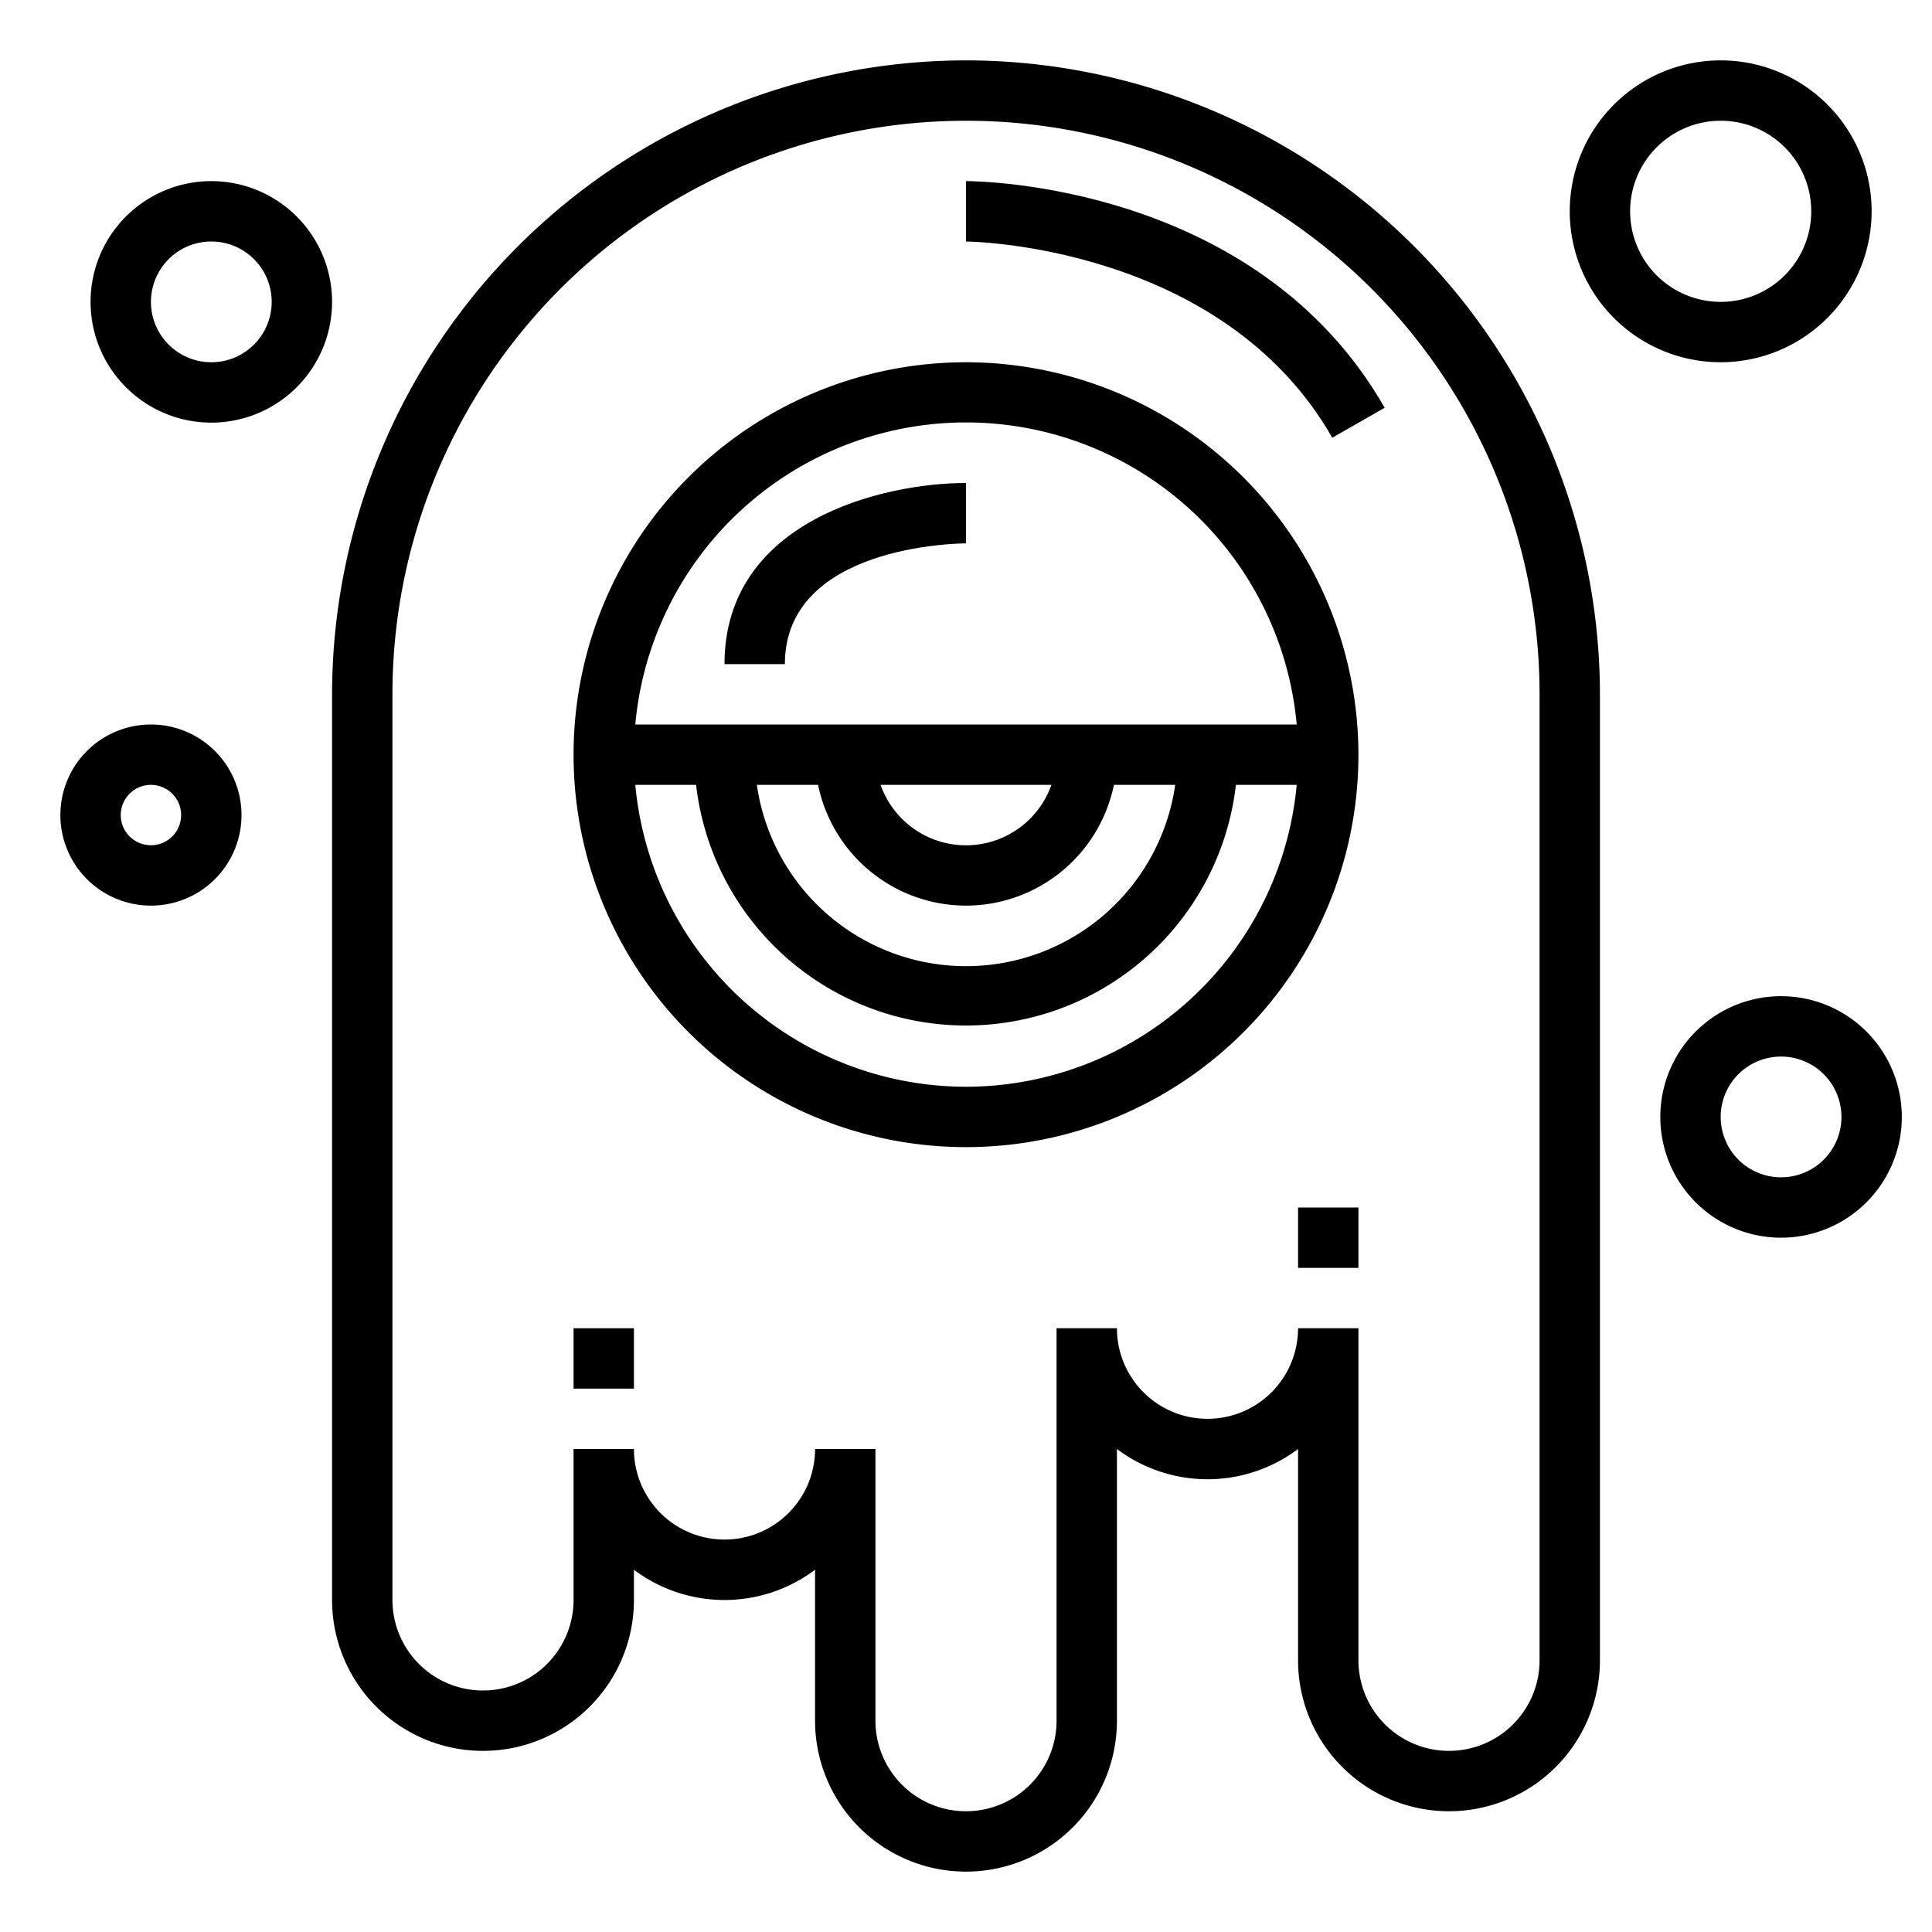 <?xml version="1.0"?>
<svg xmlns="http://www.w3.org/2000/svg" viewBox="0 0 64 64" width="512" height="512"><g id="outline"><path d="M32,2A21.024,21.024,0,0,0,11,23V53a5,5,0,0,0,10,0V52a4.992,4.992,0,0,0,6,0v5a5,5,0,0,0,10,0V48a4.992,4.992,0,0,0,6,0v7a5,5,0,0,0,10,0V23A21.024,21.024,0,0,0,32,2ZM51,55a3,3,0,0,1-6,0V44H43a3,3,0,0,1-6,0H35V57a3,3,0,0,1-6,0V48H27a3,3,0,0,1-6,0H19v5a3,3,0,0,1-6,0V23a19,19,0,0,1,38,0Z"/><rect x="19" y="44" width="2" height="2"/><rect x="43" y="40" width="2" height="2"/><path d="M32,12A13,13,0,1,0,45,25,13.015,13.015,0,0,0,32,12Zm0,24A11.015,11.015,0,0,1,21.045,26h2.014a9,9,0,0,0,17.882,0h2.014A11.015,11.015,0,0,1,32,36Zm0-6a5.009,5.009,0,0,0,4.9-4h2.03a7,7,0,0,1-13.858,0H27.1A5.009,5.009,0,0,0,32,30Zm-2.829-4h5.658a3,3,0,0,1-5.658,0Zm-8.126-2a11,11,0,0,1,21.91,0Z"/><path d="M24,22h2c0-3.936,5.757-4,6-4l0-2C29.233,16,24,17.254,24,22Z"/><path d="M32,6V8c.084,0,8.477.1,12.133,6.5l1.736-.992C41.629,6.085,32.392,6,32,6Z"/><path d="M7,6a4,4,0,1,0,4,4A4,4,0,0,0,7,6Zm0,6a2,2,0,1,1,2-2A2,2,0,0,1,7,12Z"/><path d="M62,7a5,5,0,1,0-5,5A5.006,5.006,0,0,0,62,7ZM54,7a3,3,0,1,1,3,3A3,3,0,0,1,54,7Z"/><path d="M59,33a4,4,0,1,0,4,4A4,4,0,0,0,59,33Zm0,6a2,2,0,1,1,2-2A2,2,0,0,1,59,39Z"/><path d="M5,24a3,3,0,1,0,3,3A3,3,0,0,0,5,24Zm0,4a1,1,0,1,1,1-1A1,1,0,0,1,5,28Z"/></g></svg>
